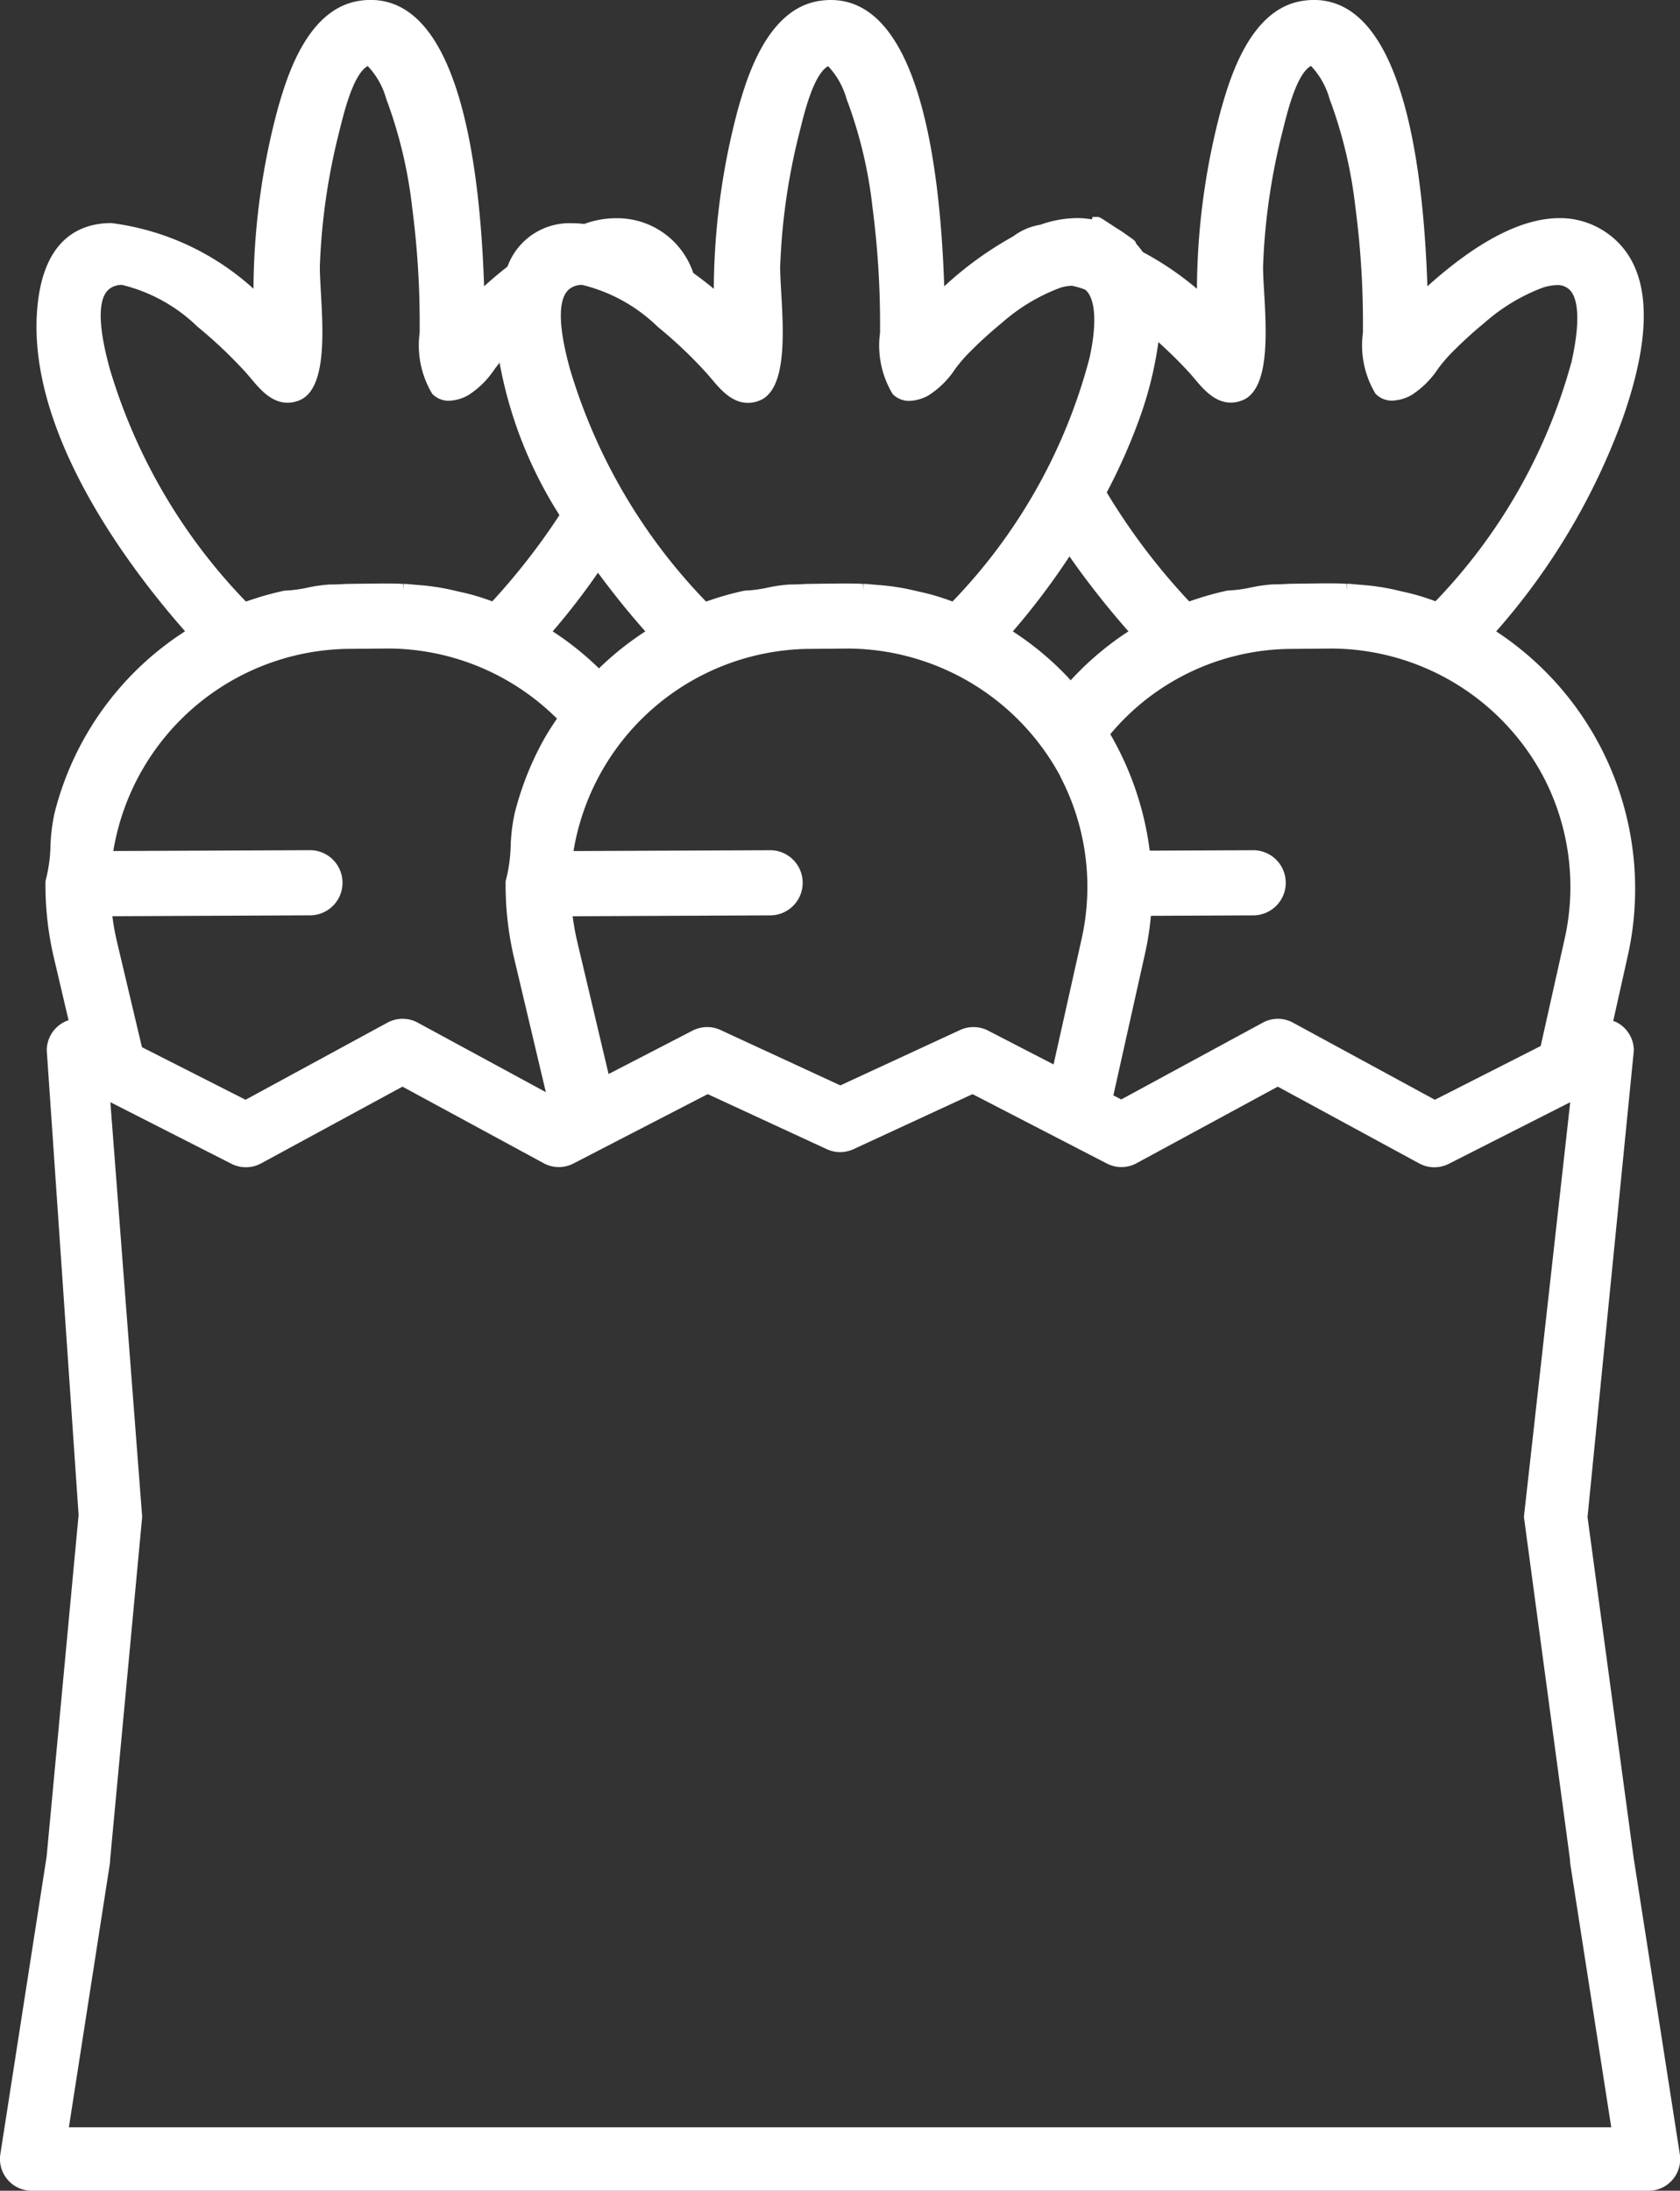 <svg xmlns="http://www.w3.org/2000/svg" width="50.338" height="65.613" viewBox="0 0 50.338 65.613"><rect x="0" y="0" width="50.338" height="65.613" fill="#333333" stroke="none"/><defs><style>.a{fill:#fff;}</style></defs><g transform="translate(-682.593 -365.949)"><path class="a" d="M683.543,431.562a.95.95,0,0,1-.939-1.1l1.386-8.909.958-10.23-.954-13.916a.955.955,0,0,1,.453-.809.843.843,0,0,1,.2-.093L684.2,394.6a9.481,9.481,0,0,1-.244-2.261,4.533,4.533,0,0,0,.15-1.063,5.468,5.468,0,0,1,.118-.961,9.1,9.1,0,0,1,3.915-5.459c-1.615-1.83-4.907-6.094-4.4-9.939.248-1.89,1.329-2.287,2.193-2.287a7.8,7.8,0,0,1,4.256,1.967,21.2,21.2,0,0,1,.728-5.391c.254-.884.849-2.955,2.4-3.225a2.21,2.21,0,0,1,.382-.034c2.55,0,3.265,4.562,3.4,8.576.233-.211.467-.408.7-.588a1.977,1.977,0,0,1,1.939-1.3,3.189,3.189,0,0,1,.361.022,2.753,2.753,0,0,1,.967-.172,2.4,2.4,0,0,1,2.3,1.639c.221.159.428.319.616.476a21.16,21.16,0,0,1,.727-5.392c.253-.884.846-2.954,2.394-3.225a2.222,2.222,0,0,1,.383-.034c2.549,0,3.264,4.562,3.4,8.576a10.558,10.558,0,0,1,2.064-1.495,1.833,1.833,0,0,1,.811-.349,3.358,3.358,0,0,1,1.092-.2,2.415,2.415,0,0,1,1.364.409,2.326,2.326,0,0,1,.619.608,9.215,9.215,0,0,1,1.622,1.1,21.148,21.148,0,0,1,.728-5.391c.254-.884.848-2.955,2.394-3.225a2.231,2.231,0,0,1,.383-.034c2.55,0,3.265,4.561,3.4,8.576,1.505-1.355,2.836-2.042,3.958-2.042a2.431,2.431,0,0,1,1.373.412c1.345.9,1.514,2.8.5,5.645a19.926,19.926,0,0,1-3.77,6.32,9.223,9.223,0,0,1,3.962,9.632l-.455,2.036a.721.721,0,0,1,.166.076.954.954,0,0,1,.452.808l-1.388,13.974,1.381,10.2,1.384,8.878a.95.95,0,0,1-.939,1.1Zm47.328-1.9-1.225-7.871a1,1,0,0,1-.011-.146l-1.381-10.266,1.388-12.419L726,400.807a.953.953,0,0,1-.883-.013l-4.238-2.3-4.232,2.294a.95.95,0,0,1-.453.115.964.964,0,0,1-.436-.106l-4.025-2.079-3.567,1.649a.956.956,0,0,1-.8,0l-3.568-1.649-4.025,2.079a.95.95,0,0,1-.889-.009l-4.232-2.294-4.238,2.3a.959.959,0,0,1-.882.013L685.9,398.96l.953,12.419-.96,10.266a.881.881,0,0,1-.012.146l-1.224,7.871ZM689.95,398.887l4.253-2.31a.95.95,0,0,1,.906,0l3.839,2.082-.961-4.057a9.579,9.579,0,0,1-.244-2.26,4.61,4.61,0,0,0,.152-1.063,5.387,5.387,0,0,1,.117-.963,9.109,9.109,0,0,1,.858-2.187c.125-.227.266-.443.412-.657a7.206,7.206,0,0,0-5.042-2.1l-1.263.011a7.234,7.234,0,0,0-6.989,6.054l5.923-.025a.976.976,0,0,1,0,1.951l-5.951.027a7.317,7.317,0,0,0,.137.761l.749,3.161Zm30.93-2.425a.956.956,0,0,1,.453.115l4.253,2.31,3.171-1.61.718-3.211a7.122,7.122,0,0,0-.616-4.812,7.219,7.219,0,0,0-6.354-3.881l-1.266.011a7.116,7.116,0,0,0-5.378,2.554,9.292,9.292,0,0,1,1.181,3.488l3.127-.013a.976.976,0,0,1,.008,1.951l-3.1.014a8.58,8.58,0,0,1-.172,1.114l-.952,4.264.236.121,4.242-2.3A.953.953,0,0,1,720.88,396.462Zm-17.1.248a.947.947,0,0,1,.4.087l3.592,1.66,3.59-1.66a.947.947,0,0,1,.4-.087.96.96,0,0,1,.436.105l1.963,1.014.841-3.763a7.122,7.122,0,0,0-.615-4.812l-.026-.05v-.01a7.275,7.275,0,0,0-6.33-3.821l-1.265.011a7.236,7.236,0,0,0-6.989,6.054l5.918-.025a.976.976,0,0,1,.008,1.951l-5.951.027a7.316,7.316,0,0,0,.137.761l.939,3.964,2.517-1.3A.963.963,0,0,1,703.778,396.71Zm10.742-7.574.023-.017Zm.065-.048.116-.08Zm-1.645-4.228a9.053,9.053,0,0,1,1.733,1.463,9.032,9.032,0,0,1,1.73-1.465,25.355,25.355,0,0,1-1.768-2.245A21.34,21.34,0,0,1,712.94,384.86Zm-13.787,0a9.018,9.018,0,0,1,1.385,1.107,9.108,9.108,0,0,1,1.389-1.108c-.5-.562-.973-1.152-1.419-1.757A20.7,20.7,0,0,1,699.153,384.859Zm.879-10.378a.608.608,0,0,0-.348.1c-.562.378-.153,1.907-.018,2.409a16.948,16.948,0,0,0,4.081,6.975c.041-.015.341-.115.453-.148.252-.075.474-.13.7-.179a3.986,3.986,0,0,0,.7-.092,4.651,4.651,0,0,1,.646-.092c.2,0,.345-.008.491-.017,0,0,.879-.013,1.1-.013.206,0,.412,0,.618.012l.011.2v-.2a1.665,1.665,0,0,1,.2.012l.349.03a6.714,6.714,0,0,1,.974.157l.124.029a6.677,6.677,0,0,1,1.017.3,16.53,16.53,0,0,0,4.1-7.27c.236-1.042.19-1.816-.124-2.071a2.356,2.356,0,0,0-.4-.117,1.275,1.275,0,0,0-.346.061,5.606,5.606,0,0,0-1.756,1.056,12.447,12.447,0,0,0-1.058.973,4.666,4.666,0,0,0-.333.4,2.694,2.694,0,0,1-.8.794,1.279,1.279,0,0,1-.577.165.682.682,0,0,1-.5-.208,2.814,2.814,0,0,1-.376-1.832v-.16a26.848,26.848,0,0,0-.225-3.587,13.432,13.432,0,0,0-.725-3.114l-.053-.14a2.339,2.339,0,0,0-.553-.984c-.417.229-.692,1.319-.813,1.8l-.05.2a19.025,19.025,0,0,0-.57,3.915c-.011.192.008.495.027.848.072,1.234.169,2.925-.648,3.251a.929.929,0,0,1-.349.07c-.482,0-.823-.4-1.1-.73-.06-.071-.119-.14-.175-.2a13.409,13.409,0,0,0-1.428-1.349A4.891,4.891,0,0,0,700.032,374.481Zm15.721,6.216a19.293,19.293,0,0,0,2.471,3.264c.041-.015.341-.115.454-.148.251-.075.472-.13.7-.179a3.95,3.95,0,0,0,.7-.092,4.728,4.728,0,0,1,.647-.092c.2,0,.344-.008.491-.017,0,0,.88-.013,1.1-.013s.413,0,.618.012l.012.2v-.2a1.682,1.682,0,0,1,.2.012l.35.03a6.733,6.733,0,0,1,.972.157l.1.025a6.771,6.771,0,0,1,1.035.3,16.633,16.633,0,0,0,4.075-7.171l.113.024-.112-.027c.241-1.07.226-1.806-.021-2.114a.5.5,0,0,0-.42-.18,1.436,1.436,0,0,0-.41.071,5.618,5.618,0,0,0-1.756,1.056,12.443,12.443,0,0,0-1.057.973,4.472,4.472,0,0,0-.333.4,2.718,2.718,0,0,1-.8.794,1.278,1.278,0,0,1-.577.165.68.68,0,0,1-.5-.208,2.808,2.808,0,0,1-.376-1.832v-.16a26.373,26.373,0,0,0-.226-3.587,13.6,13.6,0,0,0-.724-3.114l-.051-.136a2.342,2.342,0,0,0-.556-.988c-.417.228-.691,1.319-.812,1.8l-.05.2a19.036,19.036,0,0,0-.57,3.915c-.011.192.007.493.028.844.071,1.236.168,2.929-.65,3.255a.924.924,0,0,1-.348.07c-.483,0-.823-.4-1.1-.73-.059-.071-.118-.14-.175-.2-.275-.3-.576-.594-.895-.882a11.159,11.159,0,0,1-.589,2.35A17.294,17.294,0,0,1,715.753,380.7Zm-29.508-6.216a.612.612,0,0,0-.349.1c-.561.378-.152,1.907-.017,2.409a16.955,16.955,0,0,0,4.081,6.975c.041-.015.342-.115.454-.148.252-.075.473-.13.7-.179a3.974,3.974,0,0,0,.7-.092,4.693,4.693,0,0,1,.646-.092c.2,0,.345-.008.491-.017,0,0,.88-.013,1.1-.013s.412,0,.618.012l.012.2v-.2a1.679,1.679,0,0,1,.2.012l.35.03a6.791,6.791,0,0,1,.973.157l.1.024a6.885,6.885,0,0,1,1.037.3,19.807,19.807,0,0,0,2.013-2.584,12.728,12.728,0,0,1-1.794-4.563l-.141.18a2.694,2.694,0,0,1-.8.794,1.279,1.279,0,0,1-.577.165.681.681,0,0,1-.5-.208,2.814,2.814,0,0,1-.376-1.832v-.16a26.526,26.526,0,0,0-.225-3.587,13.659,13.659,0,0,0-.725-3.114l-.051-.136a2.321,2.321,0,0,0-.556-.988c-.417.228-.691,1.319-.812,1.8l-.05.2a19.039,19.039,0,0,0-.569,3.915c-.011.192.008.495.027.847.071,1.235.168,2.926-.649,3.252a.929.929,0,0,1-.349.07c-.483,0-.824-.4-1.1-.731-.059-.07-.117-.139-.174-.2a13.7,13.7,0,0,0-1.427-1.349A4.91,4.91,0,0,0,686.245,374.481Z"/><path class="a" d="M716.416,373.481c-.049,0-.065-.012-.248-.133l.094-.174-.11.163-.165-.109c-.744-.5-.744-.5-.7-.641l.044-.141h.148c.065,0,.065,0,.9.559.226.15.286.191.245.331l-.041.141Z"/></g></svg>